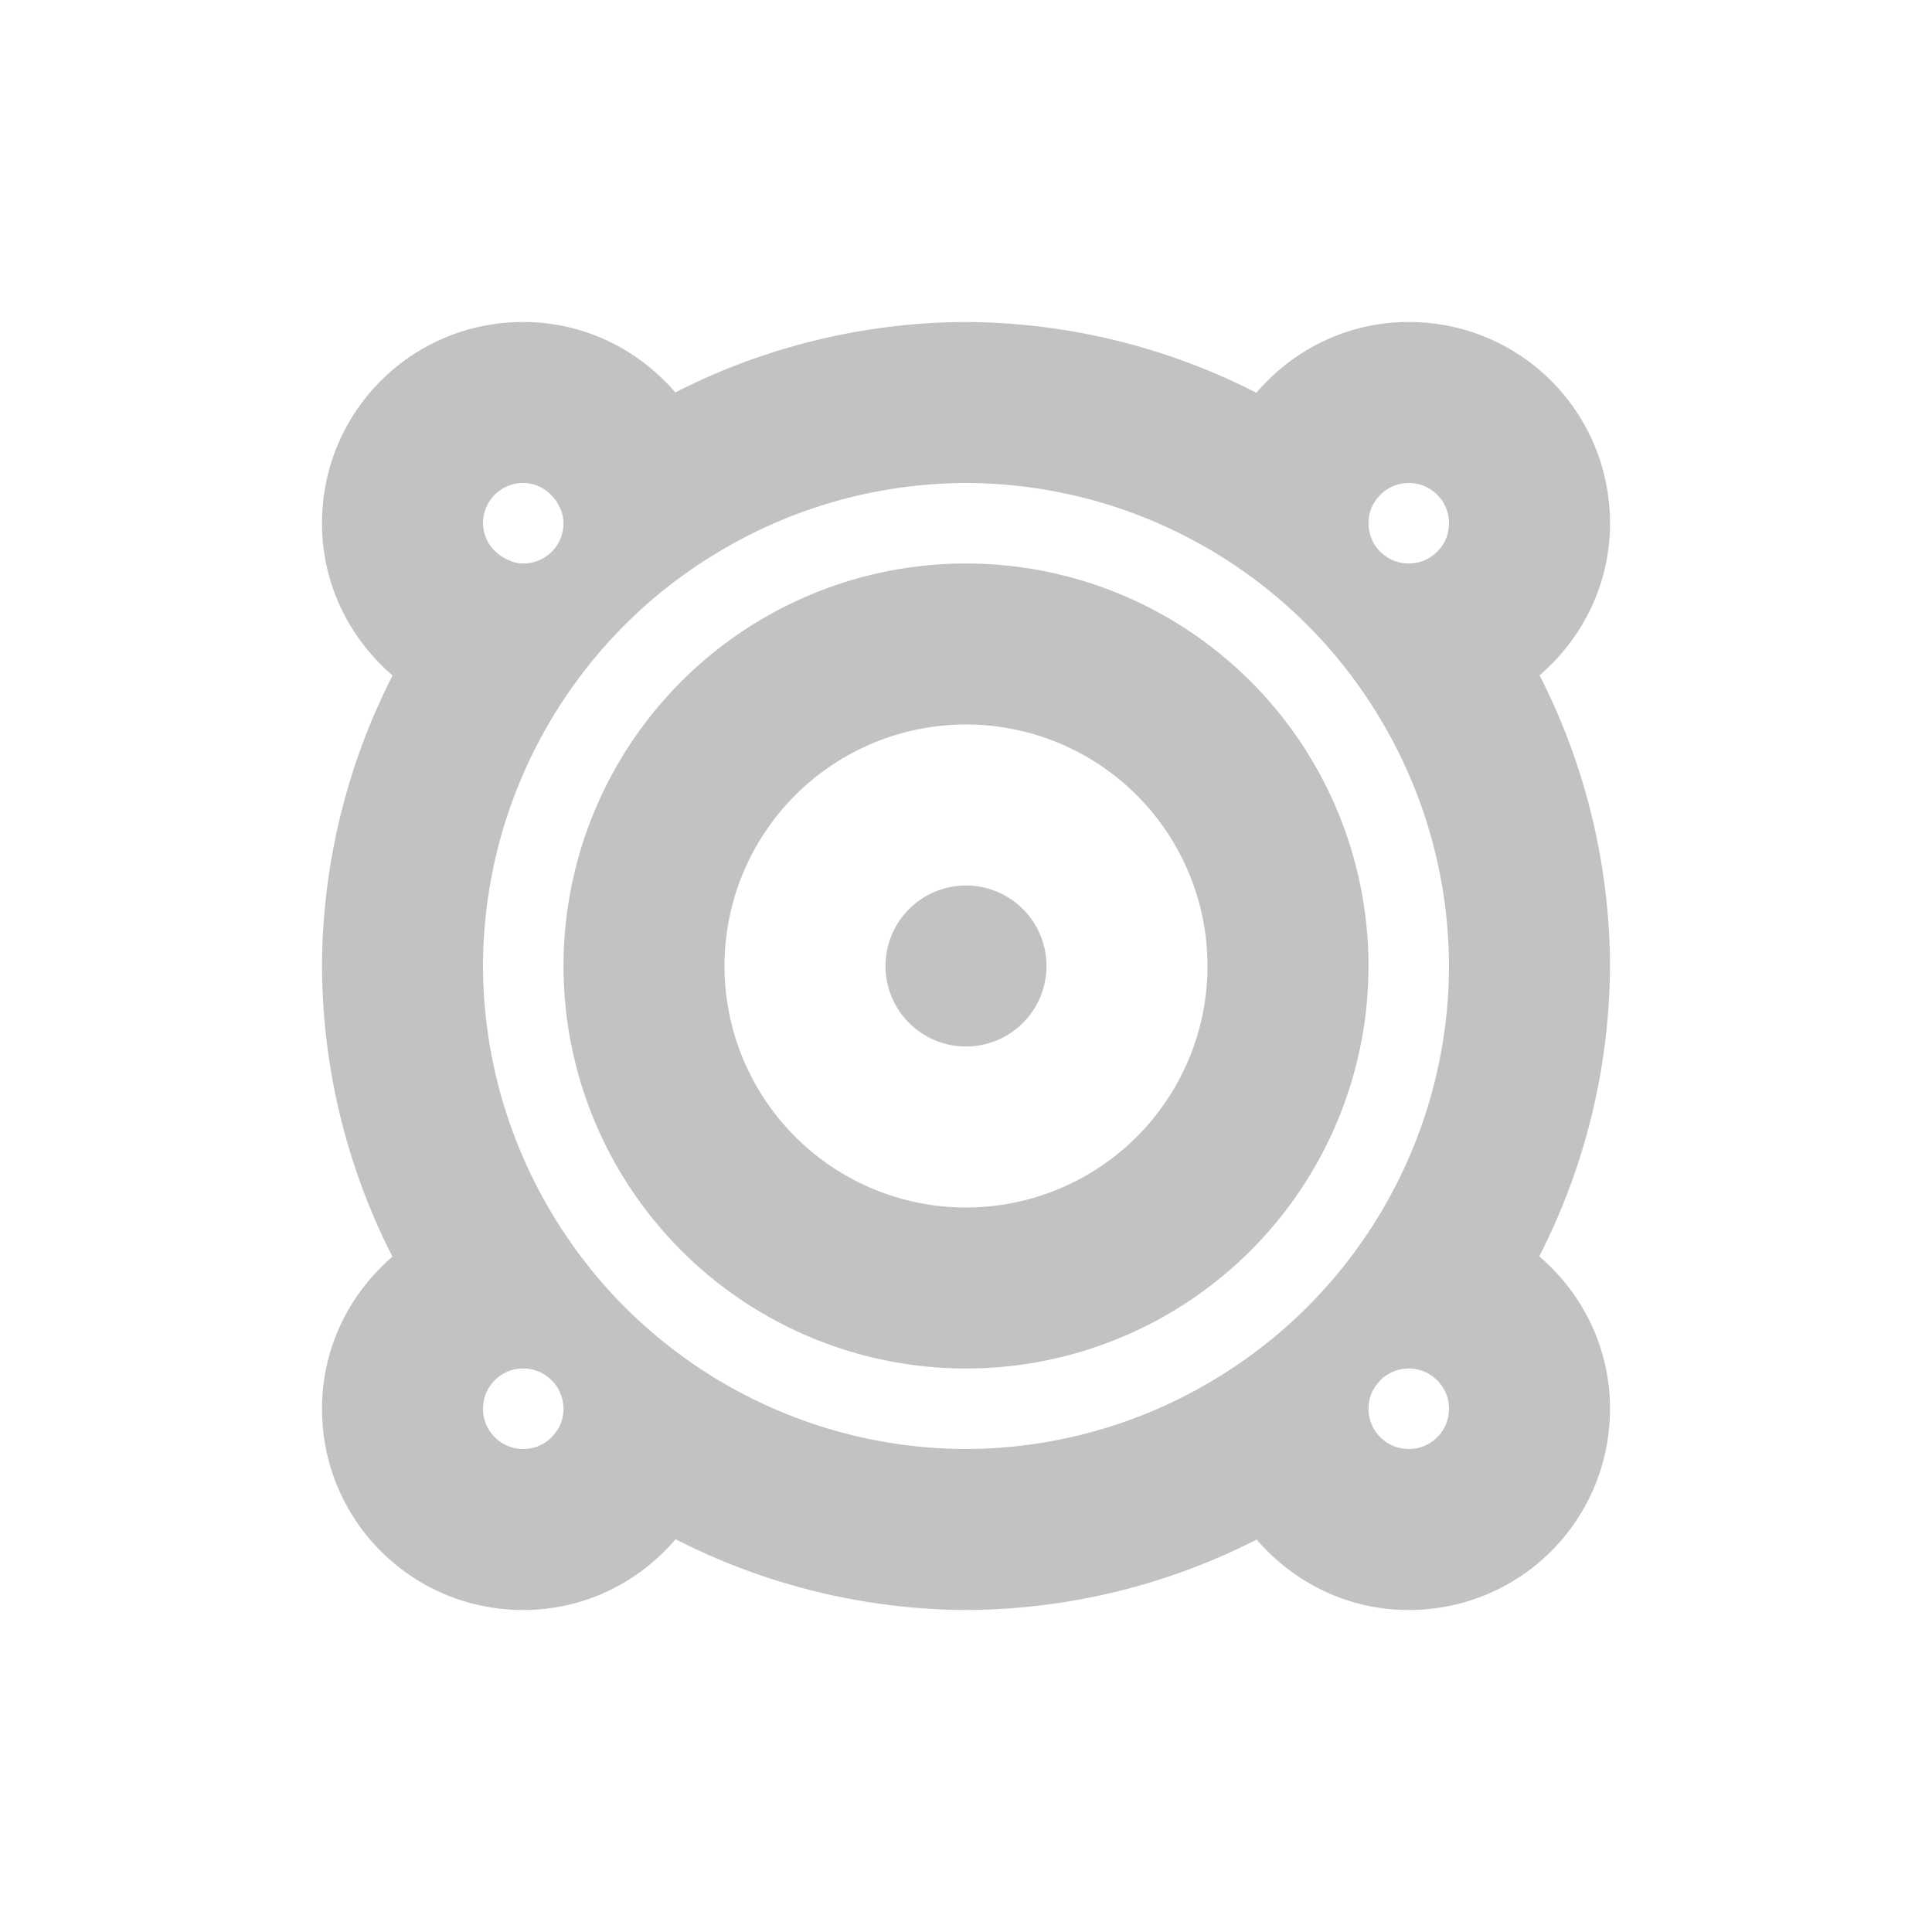 <?xml version="1.0" encoding="UTF-8" standalone="no"?>
<!-- Created with Inkscape (http://www.inkscape.org/) -->

<svg
   xmlns:dc="http://purl.org/dc/elements/1.1/"
   xmlns:cc="http://creativecommons.org/ns#"
   xmlns:rdf="http://www.w3.org/1999/02/22-rdf-syntax-ns#"
   xmlns:svg="http://www.w3.org/2000/svg"
   xmlns="http://www.w3.org/2000/svg"
   xmlns:sodipodi="http://sodipodi.sourceforge.net/DTD/sodipodi-0.dtd"
   xmlns:inkscape="http://www.inkscape.org/namespaces/inkscape"
   width="24"
   height="24"
   id="svg4359"
   version="1.1"
   inkscape:version="0.91+devel r"
   sodipodi:docname="speaker.svg">
  <defs
     id="defs4361" />
  <sodipodi:namedview
     id="base"
     pagecolor="#ffffff"
     bordercolor="#666666"
     borderopacity="1.0"
     inkscape:pageopacity="0.0"
     inkscape:pageshadow="2"
     inkscape:zoom="16.263456"
     inkscape:cx="12.242596"
     inkscape:cy="14.586686"
     inkscape:current-layer="layer1"
     showgrid="true"
     inkscape:grid-bbox="true"
     inkscape:document-units="px"
     inkscape:window-width="1366"
     inkscape:window-height="670"
     inkscape:window-x="-4"
     inkscape:window-y="29"
     inkscape:window-maximized="1"
     inkscape:showpageshadow="false"
     borderlayer="true"
     showguides="true"
     fit-margin-top="0"
     fit-margin-left="0"
     fit-margin-right="0"
     fit-margin-bottom="0">
    <inkscape:grid
       type="xygrid"
       id="grid4105"
       originx="1"
       originy="1" />
    <sodipodi:guide
       position="1,23"
       orientation="22,0"
       id="guide4111" />
    <sodipodi:guide
       position="1,1"
       orientation="0,22"
       id="guide4113" />
    <sodipodi:guide
       position="23,1"
       orientation="-22,0"
       id="guide4115" />
    <sodipodi:guide
       position="12,11"
       orientation="16,0"
       id="guide4130" />
    <sodipodi:guide
       position="13,12"
       orientation="0,16"
       id="guide4132" />
    <sodipodi:guide
       position="20,20"
       orientation="0,-16"
       id="guide4136" />
    <sodipodi:guide
       position="4,23"
       orientation="19,0"
       id="guide4152" />
    <sodipodi:guide
       position="16,4"
       orientation="0,4"
       id="guide4162" />
    <sodipodi:guide
       position="20,4"
       orientation="-19,0"
       id="guide4164" />
    <sodipodi:guide
       position="20,23"
       orientation="0,-4"
       id="guide4166" />
  </sodipodi:namedview>
  <g
     id="layer1"
     inkscape:label="Layer 1"
     inkscape:groupmode="layer"
     transform="translate(1,-25)">
    <rect
       style="color:#000000;clip-rule:nonzero;display:inline;overflow:visible;visibility:visible;opacity:1;isolation:auto;mix-blend-mode:normal;color-interpolation:sRGB;color-interpolation-filters:linearRGB;solid-color:#000000;solid-opacity:1;fill:#C2C2C2;fill-opacity:1;fill-rule:nonzero;stroke:none;stroke-width:1;stroke-linecap:butt;stroke-linejoin:miter;stroke-miterlimit:4;stroke-dasharray:none;stroke-dashoffset:0;stroke-opacity:1;color-rendering:auto;image-rendering:auto;shape-rendering:auto;text-rendering:auto;enable-background:accumulate"
       id="rect4147"
       width="2"
       height="2"
       x="-3"
       y="25" />
    <path
       style="opacity:1;fill:#C2C2C2;fill-opacity:1;stroke:none;stroke-width:0.1;stroke-linecap:round;stroke-linejoin:miter;stroke-miterlimit:4;stroke-dasharray:none;stroke-opacity:0.299"
       d="M 5.5,3 C 4.115,3 3,4.115 3,5.5 3,6.261 3.344,6.933 3.877,7.391 A 8,8 0 0 0 3,11 8,8 0 0 0 3.875,14.611 C 3.343,15.069 3,15.74 3,16.5 3,17.885 4.115,19 5.5,19 6.262,19 6.935,18.656 7.393,18.121 A 8,8 0 0 0 11,19 8,8 0 0 0 14.611,18.125 C 15.069,18.657 15.74,19 16.5,19 17.885,19 19,17.885 19,16.5 19,15.738 18.656,15.065 18.121,14.607 A 8,8 0 0 0 19,11 8,8 0 0 0 18.125,7.389 C 18.657,6.931 19,6.26 19,5.5 19,4.115 17.885,3 16.5,3 15.738,3 15.065,3.344 14.607,3.879 A 8,8 0 0 0 11,3 8,8 0 0 0 7.389,3.875 C 6.931,3.343 6.26,3 5.5,3 Z m 0,2 c 0.064,0 0.124,0.014 0.18,0.035 0,0 0.002,0.002 0.002,0.002 0.084,0.033 0.152,0.091 0.207,0.16 0.011,0.014 0.022,0.029 0.031,0.045 C 5.967,5.318 6,5.404 6,5.5 6,5.777 5.777,6 5.5,6 5.403,6 5.318,5.965 5.242,5.918 5.228,5.909 5.214,5.901 5.201,5.891 5.131,5.836 5.07,5.767 5.037,5.682 5.015,5.625 5,5.564 5,5.5 5,5.223 5.223,5 5.5,5 Z M 11,5 a 6,6 0 0 1 3.033,0.83 6,6 0 0 1 0.008,0.004 6,6 0 0 1 0.494,0.326 A 6,6 0 0 1 15,6.537 6,6 0 0 1 15.426,6.959 6,6 0 0 1 15.807,7.422 6,6 0 0 1 16.168,7.967 6,6 0 0 1 17,11 a 6,6 0 0 1 -0.83,3.033 6,6 0 0 1 -0.004,0.008 6,6 0 0 1 -0.326,0.494 A 6,6 0 0 1 15.463,15 6,6 0 0 1 15.041,15.426 6,6 0 0 1 14.578,15.807 6,6 0 0 1 14.033,16.168 6,6 0 0 1 11,17 6,6 0 0 1 7.967,16.17 6,6 0 0 1 7.959,16.166 6,6 0 0 1 7.465,15.84 6,6 0 0 1 7,15.463 6,6 0 0 1 6.574,15.041 6,6 0 0 1 6.193,14.578 6,6 0 0 1 5.832,14.033 6,6 0 0 1 5,11 6,6 0 0 1 5.83,7.967 6,6 0 0 1 5.834,7.959 6,6 0 0 1 6.16,7.465 6,6 0 0 1 6.537,7 6,6 0 0 1 6.959,6.574 6,6 0 0 1 7.422,6.193 6,6 0 0 1 7.967,5.832 6,6 0 0 1 11,5 Z m 5.5,0 c 0.277,0 0.5,0.223 0.5,0.5 0,0.069 -0.014,0.135 -0.039,0.195 -0.025,0.06 -0.062,0.113 -0.107,0.158 -0.045,0.045 -0.098,0.082 -0.158,0.107 C 16.635,5.986 16.569,6 16.5,6 16.431,6 16.365,5.986 16.305,5.961 16.245,5.936 16.193,5.898 16.148,5.854 a 0.5,0.5 0 0 1 -0.002,0 c -0.044,-0.044 -0.08,-0.096 -0.105,-0.154 -5.83e-4,-0.001 -0.001,-0.003 -0.002,-0.004 a 0.5,0.5 0 0 1 0,-0.002 C 16.014,5.634 16,5.569 16,5.5 c 0,-0.069 0.014,-0.135 0.039,-0.195 0.025,-0.059 0.063,-0.111 0.107,-0.156 0,0 0,-0.002 0,-0.002 0.044,-0.044 0.095,-0.078 0.152,-0.104 0.004,-0.002 0.008,-0.004 0.012,-0.006 C 16.369,5.013 16.433,5 16.5,5 Z M 11,6 a 5,5 0 0 0 -5,5 5,5 0 0 0 5,5 5,5 0 0 0 5,-5 5,5 0 0 0 -5,-5 z m 0,2 a 3,3 0 0 1 3,3 3,3 0 0 1 -3,3 3,3 0 0 1 -3,-3 3,3 0 0 1 3,-3 z m 0,2 a 1,1 0 0 0 -1,1 1,1 0 0 0 1,1 1,1 0 0 0 1,-1 1,1 0 0 0 -1,-1 z m -5.5,6 c 0.069,0 0.135,0.014 0.195,0.039 0.059,0.025 0.111,0.063 0.156,0.107 0,0 0.002,0 0.002,0 0.044,0.044 0.08,0.096 0.105,0.154 a 0.5,0.5 0 0 1 0.002,0.006 C 5.986,16.366 6,16.431 6,16.5 c 0,0.069 -0.014,0.135 -0.039,0.195 -0.025,0.059 -0.063,0.111 -0.107,0.156 a 0.5,0.5 0 0 1 0,0.002 c -0.044,0.044 -0.095,0.078 -0.152,0.104 a 0.5,0.5 0 0 1 -0.012,0.006 C 5.631,16.987 5.567,17 5.5,17 5.223,17 5,16.777 5,16.5 5,16.431 5.014,16.365 5.039,16.305 5.064,16.245 5.101,16.192 5.146,16.146 5.192,16.101 5.245,16.064 5.305,16.039 5.365,16.014 5.431,16 5.5,16 Z m 11,0 c 0.069,0 0.135,0.014 0.195,0.039 0.059,0.025 0.111,0.063 0.156,0.107 0,0 0.002,0 0.002,0 0.044,0.044 0.078,0.095 0.104,0.152 a 0.5,0.5 0 0 1 0.006,0.012 C 16.987,16.369 17,16.433 17,16.5 c 0,0.277 -0.223,0.5 -0.5,0.5 -0.069,0 -0.135,-0.014 -0.195,-0.039 -0.06,-0.025 -0.113,-0.062 -0.158,-0.107 -0.045,-0.045 -0.082,-0.098 -0.107,-0.158 C 16.014,16.635 16,16.569 16,16.5 c 0,-0.069 0.014,-0.135 0.039,-0.195 0.025,-0.059 0.063,-0.111 0.107,-0.156 0,0 0,-0.002 0,-0.002 0.044,-0.044 0.096,-0.08 0.154,-0.105 0.001,-5.83e-4 0.003,-0.001 0.004,-0.002 a 0.5,0.5 0 0 1 0.002,0 C 16.366,16.014 16.431,16 16.5,16 Z"
       transform="translate(0,26)"
       id="path4161"
       inkscape:connector-curvature="0" />
  </g>
</svg>
